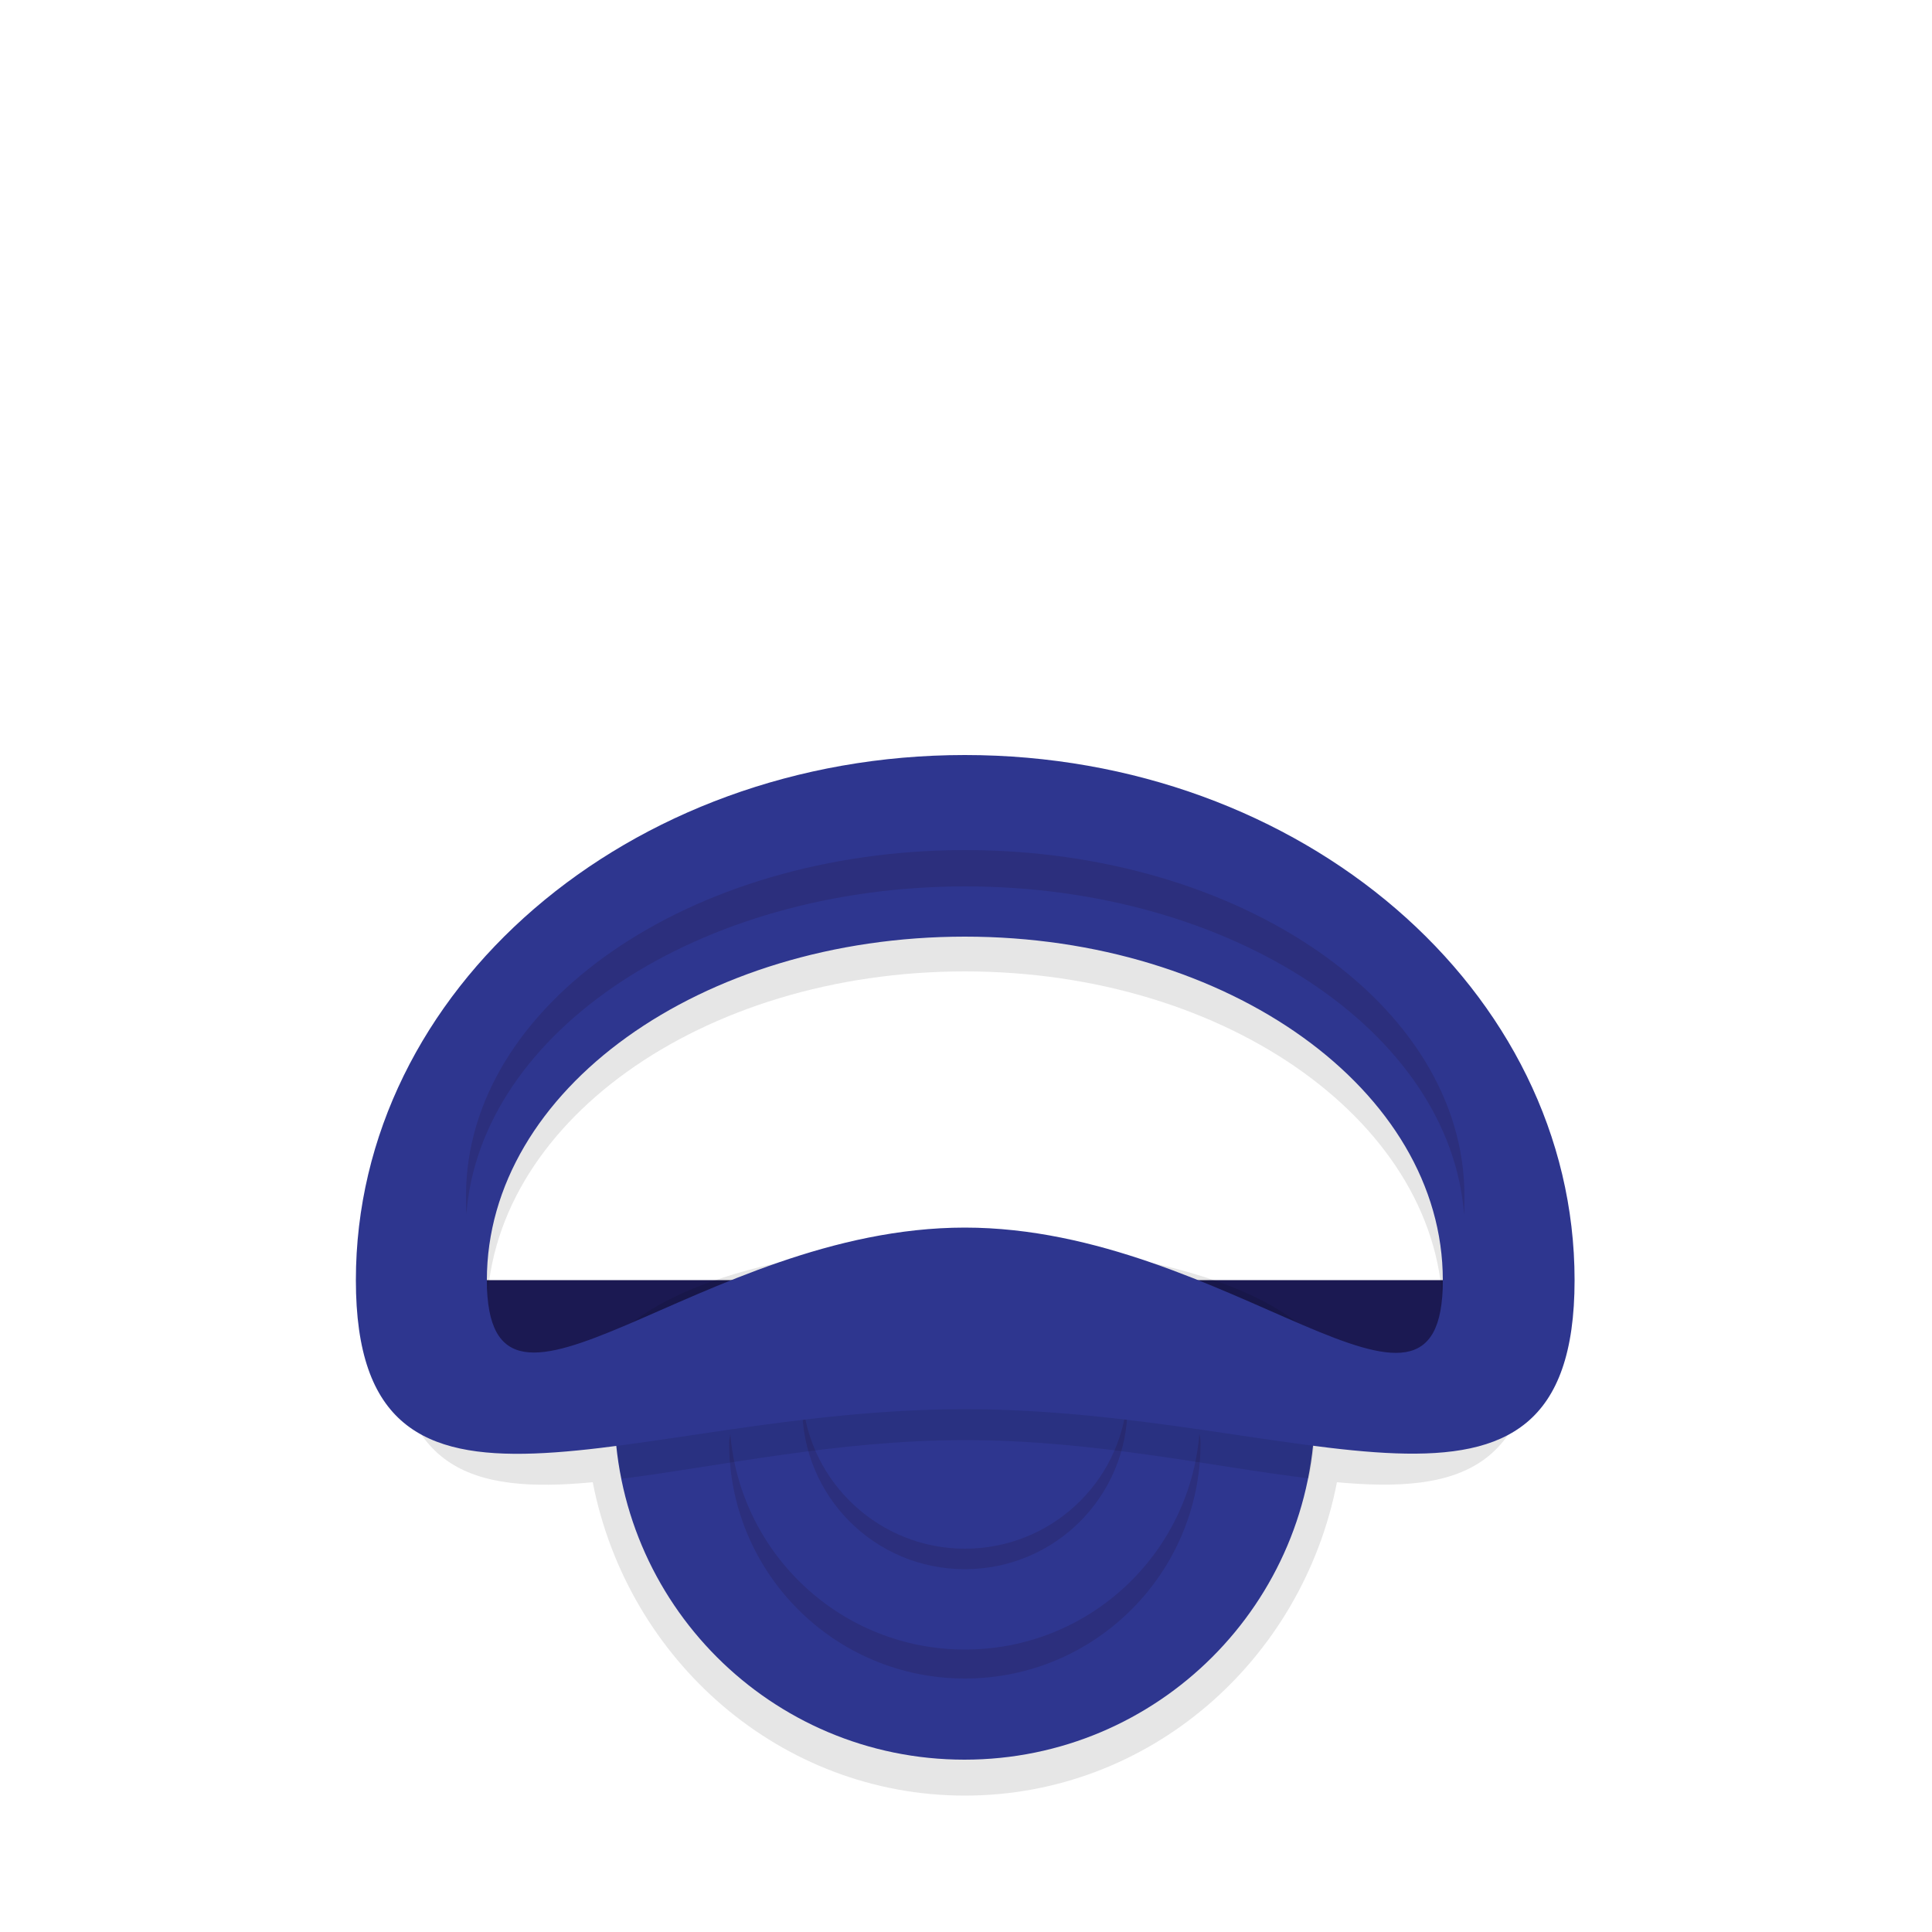 <?xml version="1.0" encoding="utf-8"?>
<!-- Generator: Adobe Illustrator 18.0.0, SVG Export Plug-In . SVG Version: 6.00 Build 0)  -->
<!DOCTYPE svg PUBLIC "-//W3C//DTD SVG 1.1//EN" "http://www.w3.org/Graphics/SVG/1.1/DTD/svg11.dtd">
<svg version="1.1" id="content" xmlns="http://www.w3.org/2000/svg" xmlns:xlink="http://www.w3.org/1999/xlink" x="0px" y="0px"
	 width="500px" height="500px" viewBox="0 0 500 500" enable-background="new 0 0 500 500" xml:space="preserve">
<rect id="position" display="none" fill="none" stroke="#000000" width="500" height="500"/>
<g id="bounds" display="none">
	<rect x="0.2" y="80.2" display="inline" fill="none" stroke="#EAEAEA" stroke-miterlimit="10" width="499.5" height="499.5"/>
</g>
<g>
	<rect x="110" y="331.3" fill="#1B1952" width="279.5" height="25.7"/>
	<path opacity="0.1" fill="#010101" enable-background="new    " d="M369.8,355.7c-6.3,2-14.2,1.8-23.3,0.4
		c-16.3-45.8-179.5-45.6-194,0.9c-7.3,1-13.8,1-19.2-0.8c-30-9.7-31.6-57-31.6-16.9c0,41.2,20.1,47.3,51.7,44.3
		c9,46.2,48.7,81.1,96.3,81.1s87.3-34.8,96.3-81.1c31.6,2.9,51.7-3.1,51.7-44.3C397.7,298.6,400.5,345.6,369.8,355.7z"/>
	<path fill="#2E368F" d="M159,364.7c0-50.1,181.3-50.1,181.3,0s-40.6,90.7-90.7,90.7S159,414.8,159,364.7z"/>
	<path fill="#2C2F7D" d="M249.7,426.9c-31.9,0-58.1-24.6-60.7-55.8c-0.1,0.8-0.3,1.5-0.3,2.3c0,33.7,27.3,61,61,61s61-27.3,61-61
		c0-0.8-0.1-1.5-0.3-2.3C307.8,402.4,281.7,426.9,249.7,426.9z"/>
	<path fill="#2C2F7D" d="M249.7,400.8c-22,0-40.2-17-42-38.5c-0.1,0.5-0.1,1-0.1,1.7c0,23.3,18.8,42.1,42.1,42.1
		s42.1-18.8,42.1-42.1c0-0.5,0-1.2-0.1-1.7C289.9,383.9,271.8,400.8,249.7,400.8z"/>
	<path opacity="0.1" fill="#010101" enable-background="new    " d="M338.7,382.6c1.2-5.8,1.8-11.8,1.8-17.9c0-3.8-1-7.3-2.9-10.5
		c-27.7-6.4-62.1-20.7-87.7-20.7c-27.1,0-61.3,15.8-88.4,21.8c-1.5,2.9-2.4,6-2.4,9.5c0,6.1,0.6,12.2,1.8,17.9
		c24.7-3.1,55.6-10,88.9-10S313.8,379.6,338.7,382.6z"/>
	<path opacity="0.1" fill="#010101" enable-background="new    " d="M126,340.3c0-49.2,55.4-88.9,123.7-88.9s123.7,39.8,123.7,88.9
		h8.7c0,0-23.4-69.5-24.7-71.2c-1.3-1.7-107.1-35.9-107.1-35.9l-109.7,31.6l-22.7,75.4H126z"/>
	<path fill="#2E368F" d="M249.7,195.4c-87.1,0-157.6,60.8-157.6,135.9s70.6,33.4,157.6,33.4s157.8,41.6,157.8-33.4
		S336.9,195.4,249.7,195.4z M249.7,317.7c-68.4,0-123.7,62.6-123.7,13.6c0-49.2,55.4-88.9,123.7-88.9s123.7,39.8,123.7,88.9
		C373.5,380.5,318.1,317.7,249.7,317.7z"/>
	<path fill="#2C2F7D" d="M249.8,229.4c69.1,0,125.5,37.6,129.1,84.9c0.1-1.5,0.1-3.1,0.1-4.7c0-49.6-57.9-89.6-129.2-89.6
		S120.6,260,120.6,309.5c0,1.5,0,3.2,0.1,4.7C124.3,267,180.7,229.4,249.8,229.4z"/>
</g>
</svg>
